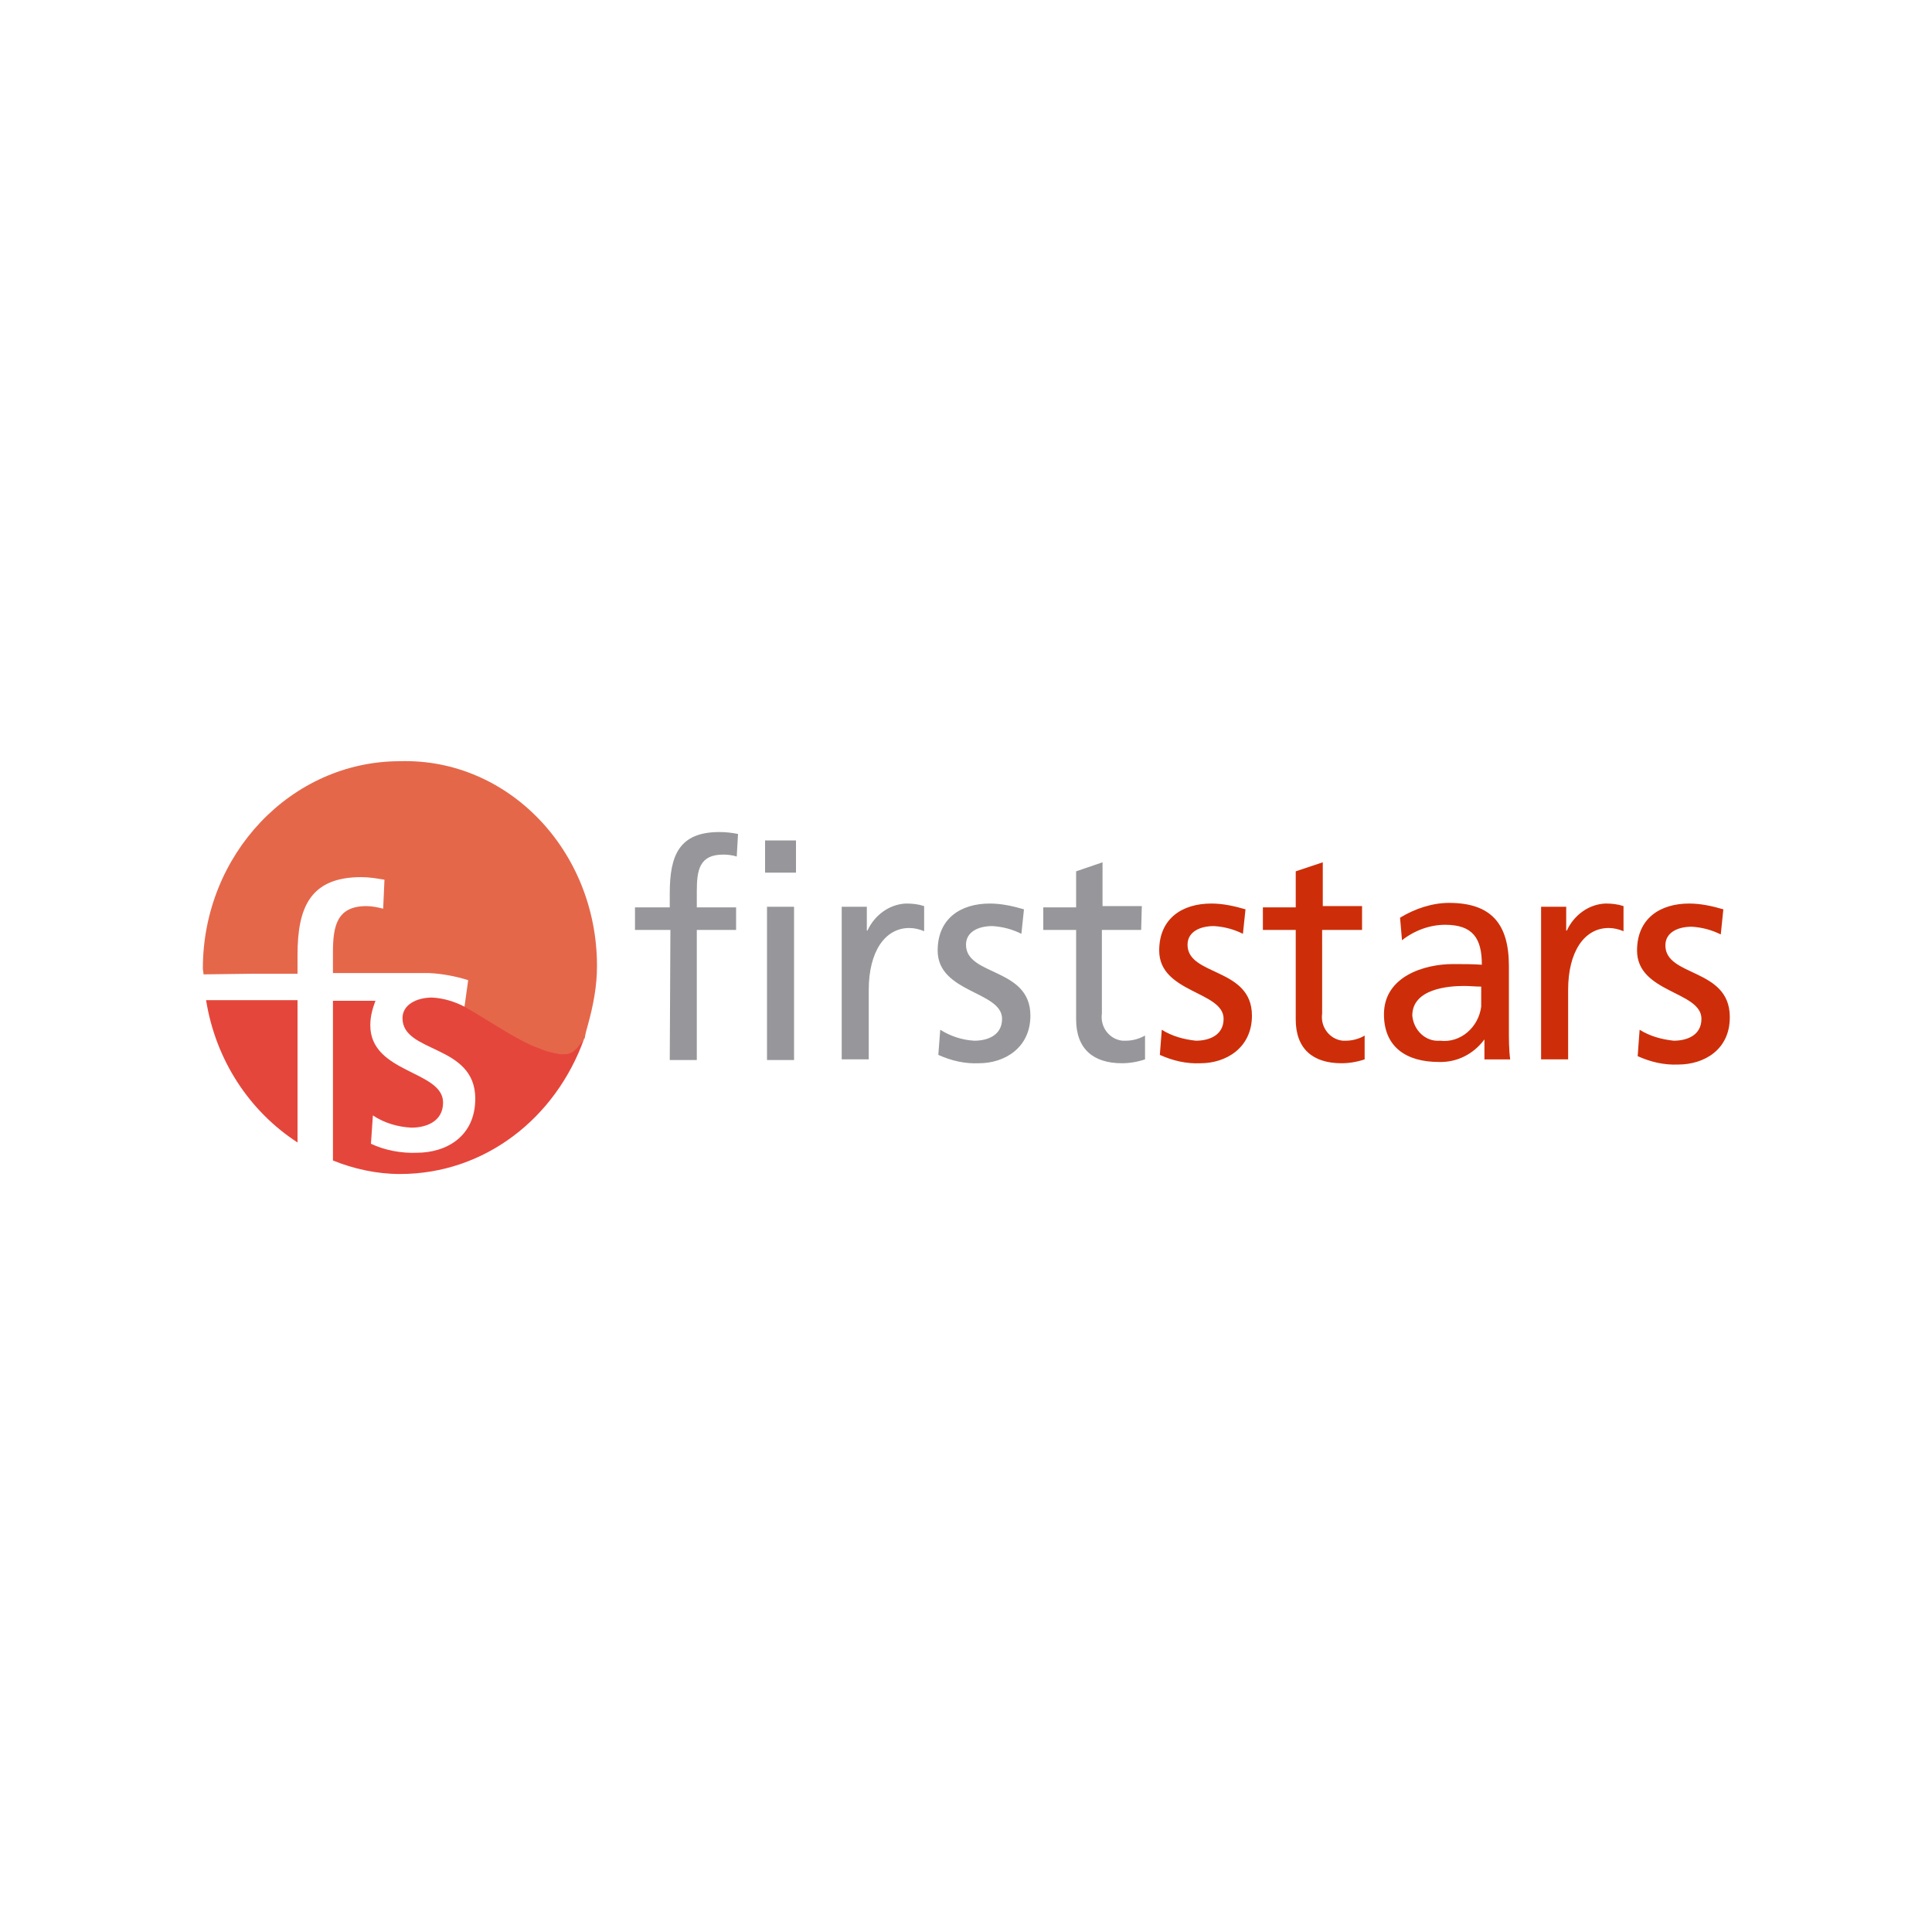 <?xml version="1.0" encoding="UTF-8" standalone="yes"?>
<svg version="1.2" baseProfile="tiny-ps" viewBox="0 0 300 300" xml:space="preserve" xmlns="http://www.w3.org/2000/svg">
  <title>firststars GmbH Online</title>
  <g>
    <rect fill="#FFFFFF" width="300" height="300"/>
    <g>
      <path fill="none" d="M72.2,155.5l-1-0.2l0.9,0.8v0.1L72.2,155.5z"/>
      <path fill="#E5674A" d="M92.7,150c0,3.2-0.6,6.2-1.4,9.1c-0.2,0.7-0.4,1.4-0.5,2.1c-0.1,0.1-0.2,0.2-0.2,0.3&#xD;&#xA;&#x9;&#x9;&#x9;c-0.5,0.8-1.2,1.9-2,2.2c-0.5,0.2-0.7,0.2-1.4,0.2s-1.7-0.3-2.4-0.5c-0.8-0.3-1.4-0.5-2.1-0.8c-3.5-1.6-6.9-4-10.6-6.1l0.1-0.7&#xD;&#xA;&#x9;&#x9;&#x9;l0.5-3.6c-1.9-0.6-4-1-6-1.1h-15v-3.2c0-4.1,0.6-7.2,5.2-7.2c0.9,0,1.8,0.2,2.6,0.4l0.2-4.5c-1.2-0.2-2.4-0.4-3.6-0.4&#xD;&#xA;&#x9;&#x9;&#x9;c-8,0-9.9,4.8-9.9,12.1v2.9h-6.9l-7.7,0.1c0-0.4-0.1-0.6-0.1-0.9c0-17.7,13.7-32.2,30.6-32.2C78.9,117.7,92.7,132.1,92.7,150&#xD;&#xA;&#x9;&#x9;&#x9;L92.7,150z"/>
      <path fill="#E5463B" d="M39.3,155.3h6.9v22.1c-7.4-4.8-12.7-12.7-14.2-22.1H39.3z M88.6,163.5c-0.5,0.2-0.7,0.2-1.4,0.2&#xD;&#xA;&#x9;&#x9;&#x9;c-0.5,0-1.7-0.3-2.4-0.5c-0.8-0.3-1.3-0.5-2.1-0.8c-3.5-1.6-6.9-4-10.6-6.1c-1.6-0.8-3.2-1.3-5-1.4c-2.4,0-4.6,1.1-4.6,3.2&#xD;&#xA;&#x9;&#x9;&#x9;c0,5.5,11.3,4,11.3,12.5c0,5.8-4.4,8.4-9.1,8.4c-2.4,0.1-5-0.4-7.1-1.4l0.3-4.4c1.8,1.2,3.9,1.8,6,1.9c2.2,0,4.9-0.9,4.9-3.9&#xD;&#xA;&#x9;&#x9;&#x9;c0-5-11.3-4.5-11.3-12c0-1.5,0.4-2.7,0.8-3.8h-6.6v24.8c3.2,1.3,6.8,2.1,10.4,2.1c13.2,0,24.2-8.7,28.6-21&#xD;&#xA;&#x9;&#x9;&#x9;c-0.1,0.1-0.1,0.2-0.2,0.3C90.1,162.1,89.4,163.2,88.6,163.5L88.6,163.5z"/>
      <path fill="#CD2E09" d="M180.4,159.9c1.6,1,3.4,1.5,5.3,1.7c2,0,4.3-0.8,4.3-3.4c0-4.3-10-4-10-10.6c0-5,3.6-7.3,8.1-7.3&#xD;&#xA;&#x9;&#x9;&#x9;c1.8,0,3.6,0.4,5.3,0.9l-0.4,3.8c-1.4-0.7-2.9-1.1-4.5-1.2c-2.2,0-4.1,0.9-4.1,2.9c0,4.9,10,3.5,10,11c0,5-4,7.4-8,7.4&#xD;&#xA;&#x9;&#x9;&#x9;c-2.2,0.1-4.3-0.4-6.3-1.3L180.4,159.9L180.4,159.9z M239.2,140.8h4v3.7h0.1c1.1-2.4,3.4-4.1,6-4.2c1,0,1.9,0.1,2.8,0.4v3.9&#xD;&#xA;&#x9;&#x9;&#x9;c-0.7-0.3-1.5-0.5-2.3-0.5c-3.8,0-6.3,3.7-6.3,9.6v10.8h-4.2V140.8z M230,153.2c-0.9,0-1.7-0.1-2.7-0.1c-2.3,0-8,0.4-8,4.6&#xD;&#xA;&#x9;&#x9;&#x9;c0.2,2.3,2.1,4.1,4.3,3.9c3.2,0.4,6-2.1,6.4-5.3L230,153.2L230,153.2z M217.4,142.5c2.3-1.4,5-2.3,7.6-2.3c6.6,0,9.3,3.3,9.3,9.8&#xD;&#xA;&#x9;&#x9;&#x9;v9.8c0,1.5,0,3.2,0.2,4.7h-4v-3.1c-1.7,2.3-4.3,3.6-7.1,3.5c-5,0-8.5-2.3-8.5-7.4c0-5.9,6.3-7.8,10.7-7.8c1.7,0,2.9,0,4.5,0.1&#xD;&#xA;&#x9;&#x9;&#x9;c0-4.1-1.4-6.2-5.7-6.2c-2.4,0-4.8,0.9-6.7,2.4L217.4,142.5L217.4,142.5z M211.4,144.4h-6.1v13c-0.3,2.1,1.2,4,3.2,4.2h0.5&#xD;&#xA;&#x9;&#x9;&#x9;c1,0,2.1-0.3,2.9-0.8v3.7c-1.2,0.4-2.4,0.6-3.6,0.6c-4.4,0-7.1-2.2-7.1-6.8v-13.9h-5.1v-3.5h5.1v-5.6l4.2-1.4v6.8h6.1V144.4&#xD;&#xA;&#x9;&#x9;&#x9;L211.4,144.4z M254.6,159.9c1.6,1,3.4,1.5,5.3,1.7c2,0,4.3-0.8,4.3-3.4c0-4.3-10-4-10-10.6c0-5,3.6-7.3,8.1-7.3&#xD;&#xA;&#x9;&#x9;&#x9;c1.8,0,3.6,0.4,5.3,0.9l-0.4,3.9c-1.4-0.7-2.9-1.1-4.5-1.2c-2.2,0-4.1,0.9-4.1,2.9c0,4.9,9.9,3.5,10,11v0.2c0,5-4,7.3-8,7.3&#xD;&#xA;&#x9;&#x9;&#x9;c-2.2,0.1-4.3-0.4-6.3-1.3C254.3,163.8,254.6,159.9,254.6,159.9L254.6,159.9z"/>
      <path fill="#97969A" d="M177.2,144.4h-6.1v13c-0.3,2.1,1.2,4,3.2,4.2h0.5c1.1,0,2.1-0.3,3-0.8v3.7c-1.2,0.4-2.4,0.6-3.6,0.6&#xD;&#xA;&#x9;&#x9;&#x9;c-4.4,0-7.1-2.2-7.1-6.8v-13.9h-5.1v-3.5h5.1v-5.6l4.1-1.4v6.8h6.1L177.2,144.4L177.2,144.4z M146,159.9c1.6,1,3.4,1.6,5.3,1.7&#xD;&#xA;&#x9;&#x9;&#x9;c2,0,4.3-0.8,4.3-3.4c0-4.3-10-4-10-10.6c0-5,3.6-7.3,8.1-7.3c1.8,0,3.6,0.4,5.3,0.9l-0.4,3.8c-1.4-0.7-2.9-1.1-4.5-1.2&#xD;&#xA;&#x9;&#x9;&#x9;c-2.2,0-4.1,0.9-4.1,2.9c0,4.9,10,3.5,10,11c0,5-4,7.4-8,7.4c-2.2,0.1-4.3-0.4-6.3-1.3L146,159.9L146,159.9z M130.6,140.8h4v3.7&#xD;&#xA;&#x9;&#x9;&#x9;h0.1c1.1-2.4,3.4-4.1,6-4.2c1,0,1.9,0.1,2.8,0.4v3.9c-0.7-0.3-1.5-0.5-2.3-0.5c-3.8,0-6.3,3.7-6.3,9.6v10.8h-4.2V140.8z&#xD;&#xA;&#x9;&#x9;&#x9; M119.1,140.8h4.2v23.8h-4.2V140.8z M123.6,135.5h-4.8v-5h4.8V135.5z M104.1,144.4h-5.5v-3.5h5.4v-2.2c0-5.8,1.4-9.5,7.7-9.5&#xD;&#xA;&#x9;&#x9;&#x9;c1,0,1.9,0.1,2.9,0.3l-0.2,3.5c-0.6-0.2-1.4-0.3-2.1-0.3c-3.7,0-4.1,2.4-4.1,5.7v2.5h6.1v3.5h-6.1v20.2h-4.2L104.1,144.4&#xD;&#xA;&#x9;&#x9;&#x9;L104.1,144.4L104.1,144.4z"/>
    </g>
  </g>
</svg>